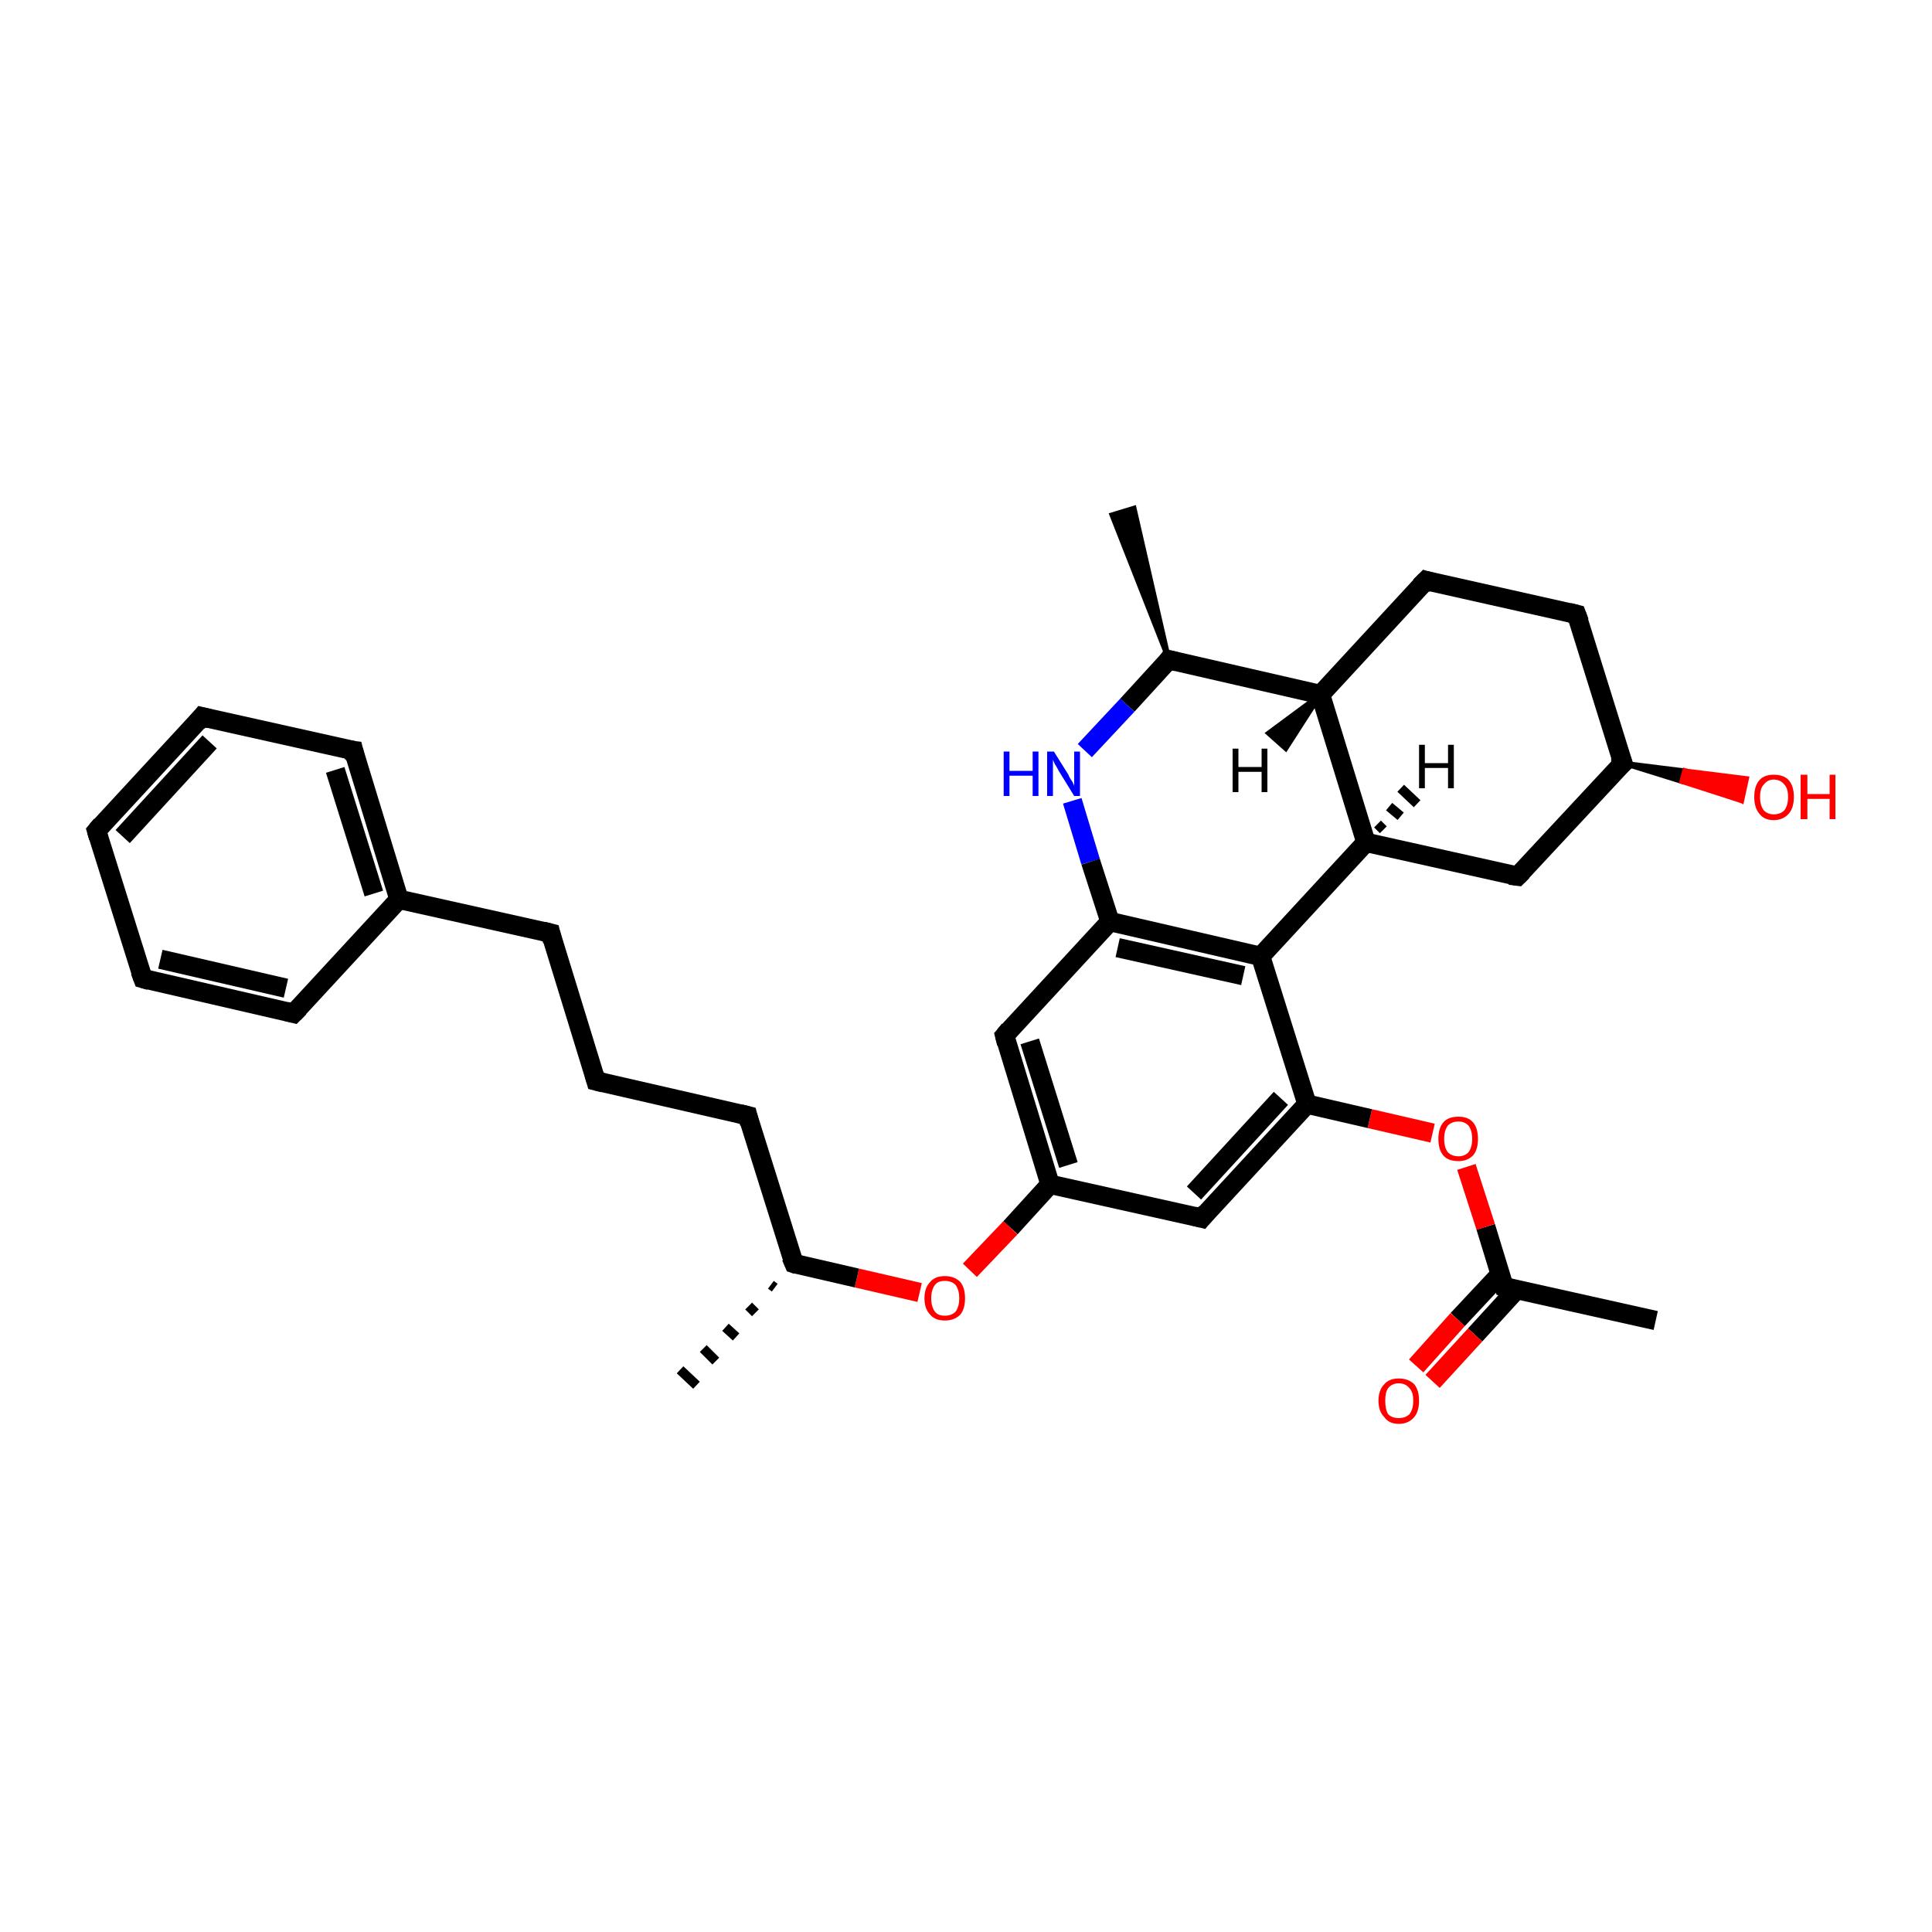 <?xml version='1.0' encoding='iso-8859-1'?>
<svg version='1.1' baseProfile='full'
              xmlns='http://www.w3.org/2000/svg'
                      xmlns:rdkit='http://www.rdkit.org/xml'
                      xmlns:xlink='http://www.w3.org/1999/xlink'
                  xml:space='preserve'
width='200px' height='200px' viewBox='0 0 200 200'>
<!-- END OF HEADER -->
<rect style='opacity:1.0;fill:#FFFFFF;stroke:none' width='200.0' height='200.0' x='0.0' y='0.0'> </rect>
<path class='bond-0 atom-0 atom-1' d='M 171.4,136.7 L 155.7,133.2' style='fill:none;fill-rule:evenodd;stroke:#000000;stroke-width:2.0px;stroke-linecap:butt;stroke-linejoin:miter;stroke-opacity:1' />
<path class='bond-1 atom-1 atom-2' d='M 155.3,131.9 L 150.9,136.6' style='fill:none;fill-rule:evenodd;stroke:#000000;stroke-width:2.0px;stroke-linecap:butt;stroke-linejoin:miter;stroke-opacity:1' />
<path class='bond-1 atom-1 atom-2' d='M 150.9,136.6 L 146.6,141.4' style='fill:none;fill-rule:evenodd;stroke:#FF0000;stroke-width:2.0px;stroke-linecap:butt;stroke-linejoin:miter;stroke-opacity:1' />
<path class='bond-1 atom-1 atom-2' d='M 157.0,133.5 L 152.7,138.2' style='fill:none;fill-rule:evenodd;stroke:#000000;stroke-width:2.0px;stroke-linecap:butt;stroke-linejoin:miter;stroke-opacity:1' />
<path class='bond-1 atom-1 atom-2' d='M 152.7,138.2 L 148.3,143.0' style='fill:none;fill-rule:evenodd;stroke:#FF0000;stroke-width:2.0px;stroke-linecap:butt;stroke-linejoin:miter;stroke-opacity:1' />
<path class='bond-2 atom-1 atom-3' d='M 155.7,133.2 L 153.8,127.0' style='fill:none;fill-rule:evenodd;stroke:#000000;stroke-width:2.0px;stroke-linecap:butt;stroke-linejoin:miter;stroke-opacity:1' />
<path class='bond-2 atom-1 atom-3' d='M 153.8,127.0 L 151.8,120.8' style='fill:none;fill-rule:evenodd;stroke:#FF0000;stroke-width:2.0px;stroke-linecap:butt;stroke-linejoin:miter;stroke-opacity:1' />
<path class='bond-3 atom-3 atom-4' d='M 148.3,117.3 L 141.8,115.8' style='fill:none;fill-rule:evenodd;stroke:#FF0000;stroke-width:2.0px;stroke-linecap:butt;stroke-linejoin:miter;stroke-opacity:1' />
<path class='bond-3 atom-3 atom-4' d='M 141.8,115.8 L 135.3,114.3' style='fill:none;fill-rule:evenodd;stroke:#000000;stroke-width:2.0px;stroke-linecap:butt;stroke-linejoin:miter;stroke-opacity:1' />
<path class='bond-4 atom-4 atom-5' d='M 135.3,114.3 L 124.4,126.1' style='fill:none;fill-rule:evenodd;stroke:#000000;stroke-width:2.0px;stroke-linecap:butt;stroke-linejoin:miter;stroke-opacity:1' />
<path class='bond-4 atom-4 atom-5' d='M 132.6,113.7 L 123.6,123.5' style='fill:none;fill-rule:evenodd;stroke:#000000;stroke-width:2.0px;stroke-linecap:butt;stroke-linejoin:miter;stroke-opacity:1' />
<path class='bond-5 atom-5 atom-6' d='M 124.4,126.1 L 108.7,122.6' style='fill:none;fill-rule:evenodd;stroke:#000000;stroke-width:2.0px;stroke-linecap:butt;stroke-linejoin:miter;stroke-opacity:1' />
<path class='bond-6 atom-6 atom-7' d='M 108.7,122.6 L 104.6,127.1' style='fill:none;fill-rule:evenodd;stroke:#000000;stroke-width:2.0px;stroke-linecap:butt;stroke-linejoin:miter;stroke-opacity:1' />
<path class='bond-6 atom-6 atom-7' d='M 104.6,127.1 L 100.4,131.5' style='fill:none;fill-rule:evenodd;stroke:#FF0000;stroke-width:2.0px;stroke-linecap:butt;stroke-linejoin:miter;stroke-opacity:1' />
<path class='bond-7 atom-7 atom-8' d='M 95.2,133.8 L 88.7,132.3' style='fill:none;fill-rule:evenodd;stroke:#FF0000;stroke-width:2.0px;stroke-linecap:butt;stroke-linejoin:miter;stroke-opacity:1' />
<path class='bond-7 atom-7 atom-8' d='M 88.7,132.3 L 82.2,130.8' style='fill:none;fill-rule:evenodd;stroke:#000000;stroke-width:2.0px;stroke-linecap:butt;stroke-linejoin:miter;stroke-opacity:1' />
<path class='bond-8 atom-8 atom-9' d='M 80.2,133.3 L 79.8,133.0' style='fill:none;fill-rule:evenodd;stroke:#000000;stroke-width:1.0px;stroke-linecap:butt;stroke-linejoin:miter;stroke-opacity:1' />
<path class='bond-8 atom-8 atom-9' d='M 78.2,135.9 L 77.5,135.2' style='fill:none;fill-rule:evenodd;stroke:#000000;stroke-width:1.0px;stroke-linecap:butt;stroke-linejoin:miter;stroke-opacity:1' />
<path class='bond-8 atom-8 atom-9' d='M 76.2,138.4 L 75.1,137.4' style='fill:none;fill-rule:evenodd;stroke:#000000;stroke-width:1.0px;stroke-linecap:butt;stroke-linejoin:miter;stroke-opacity:1' />
<path class='bond-8 atom-8 atom-9' d='M 74.1,140.9 L 72.8,139.6' style='fill:none;fill-rule:evenodd;stroke:#000000;stroke-width:1.0px;stroke-linecap:butt;stroke-linejoin:miter;stroke-opacity:1' />
<path class='bond-8 atom-8 atom-9' d='M 72.1,143.4 L 70.4,141.8' style='fill:none;fill-rule:evenodd;stroke:#000000;stroke-width:1.0px;stroke-linecap:butt;stroke-linejoin:miter;stroke-opacity:1' />
<path class='bond-9 atom-8 atom-10' d='M 82.2,130.8 L 77.4,115.5' style='fill:none;fill-rule:evenodd;stroke:#000000;stroke-width:2.0px;stroke-linecap:butt;stroke-linejoin:miter;stroke-opacity:1' />
<path class='bond-10 atom-10 atom-11' d='M 77.4,115.5 L 61.7,111.9' style='fill:none;fill-rule:evenodd;stroke:#000000;stroke-width:2.0px;stroke-linecap:butt;stroke-linejoin:miter;stroke-opacity:1' />
<path class='bond-11 atom-11 atom-12' d='M 61.7,111.9 L 57.0,96.6' style='fill:none;fill-rule:evenodd;stroke:#000000;stroke-width:2.0px;stroke-linecap:butt;stroke-linejoin:miter;stroke-opacity:1' />
<path class='bond-12 atom-12 atom-13' d='M 57.0,96.6 L 41.3,93.1' style='fill:none;fill-rule:evenodd;stroke:#000000;stroke-width:2.0px;stroke-linecap:butt;stroke-linejoin:miter;stroke-opacity:1' />
<path class='bond-13 atom-13 atom-14' d='M 41.3,93.1 L 36.6,77.7' style='fill:none;fill-rule:evenodd;stroke:#000000;stroke-width:2.0px;stroke-linecap:butt;stroke-linejoin:miter;stroke-opacity:1' />
<path class='bond-13 atom-13 atom-14' d='M 38.7,92.5 L 34.7,79.7' style='fill:none;fill-rule:evenodd;stroke:#000000;stroke-width:2.0px;stroke-linecap:butt;stroke-linejoin:miter;stroke-opacity:1' />
<path class='bond-14 atom-14 atom-15' d='M 36.6,77.7 L 20.9,74.2' style='fill:none;fill-rule:evenodd;stroke:#000000;stroke-width:2.0px;stroke-linecap:butt;stroke-linejoin:miter;stroke-opacity:1' />
<path class='bond-15 atom-15 atom-16' d='M 20.9,74.2 L 10.0,86.0' style='fill:none;fill-rule:evenodd;stroke:#000000;stroke-width:2.0px;stroke-linecap:butt;stroke-linejoin:miter;stroke-opacity:1' />
<path class='bond-15 atom-15 atom-16' d='M 21.7,76.8 L 12.7,86.6' style='fill:none;fill-rule:evenodd;stroke:#000000;stroke-width:2.0px;stroke-linecap:butt;stroke-linejoin:miter;stroke-opacity:1' />
<path class='bond-16 atom-16 atom-17' d='M 10.0,86.0 L 14.8,101.3' style='fill:none;fill-rule:evenodd;stroke:#000000;stroke-width:2.0px;stroke-linecap:butt;stroke-linejoin:miter;stroke-opacity:1' />
<path class='bond-17 atom-17 atom-18' d='M 14.8,101.3 L 30.4,104.9' style='fill:none;fill-rule:evenodd;stroke:#000000;stroke-width:2.0px;stroke-linecap:butt;stroke-linejoin:miter;stroke-opacity:1' />
<path class='bond-17 atom-17 atom-18' d='M 16.6,99.3 L 29.6,102.3' style='fill:none;fill-rule:evenodd;stroke:#000000;stroke-width:2.0px;stroke-linecap:butt;stroke-linejoin:miter;stroke-opacity:1' />
<path class='bond-18 atom-6 atom-19' d='M 108.7,122.6 L 104.0,107.2' style='fill:none;fill-rule:evenodd;stroke:#000000;stroke-width:2.0px;stroke-linecap:butt;stroke-linejoin:miter;stroke-opacity:1' />
<path class='bond-18 atom-6 atom-19' d='M 110.6,120.6 L 106.6,107.8' style='fill:none;fill-rule:evenodd;stroke:#000000;stroke-width:2.0px;stroke-linecap:butt;stroke-linejoin:miter;stroke-opacity:1' />
<path class='bond-19 atom-19 atom-20' d='M 104.0,107.2 L 114.9,95.4' style='fill:none;fill-rule:evenodd;stroke:#000000;stroke-width:2.0px;stroke-linecap:butt;stroke-linejoin:miter;stroke-opacity:1' />
<path class='bond-20 atom-20 atom-21' d='M 114.9,95.4 L 130.5,99.0' style='fill:none;fill-rule:evenodd;stroke:#000000;stroke-width:2.0px;stroke-linecap:butt;stroke-linejoin:miter;stroke-opacity:1' />
<path class='bond-20 atom-20 atom-21' d='M 115.7,98.1 L 128.7,101.0' style='fill:none;fill-rule:evenodd;stroke:#000000;stroke-width:2.0px;stroke-linecap:butt;stroke-linejoin:miter;stroke-opacity:1' />
<path class='bond-21 atom-21 atom-22' d='M 130.5,99.0 L 141.4,87.2' style='fill:none;fill-rule:evenodd;stroke:#000000;stroke-width:2.0px;stroke-linecap:butt;stroke-linejoin:miter;stroke-opacity:1' />
<path class='bond-22 atom-22 atom-23' d='M 141.4,87.2 L 157.1,90.7' style='fill:none;fill-rule:evenodd;stroke:#000000;stroke-width:2.0px;stroke-linecap:butt;stroke-linejoin:miter;stroke-opacity:1' />
<path class='bond-23 atom-23 atom-24' d='M 157.1,90.7 L 168.0,79.0' style='fill:none;fill-rule:evenodd;stroke:#000000;stroke-width:2.0px;stroke-linecap:butt;stroke-linejoin:miter;stroke-opacity:1' />
<path class='bond-24 atom-24 atom-25' d='M 168.0,79.0 L 174.4,79.8 L 174.1,80.9 Z' style='fill:#000000;fill-rule:evenodd;fill-opacity:1;stroke:#000000;stroke-width:0.5px;stroke-linecap:butt;stroke-linejoin:miter;stroke-opacity:1;' />
<path class='bond-24 atom-24 atom-25' d='M 174.4,79.8 L 180.3,82.9 L 180.8,80.6 Z' style='fill:#FF0000;fill-rule:evenodd;fill-opacity:1;stroke:#FF0000;stroke-width:0.5px;stroke-linecap:butt;stroke-linejoin:miter;stroke-opacity:1;' />
<path class='bond-24 atom-24 atom-25' d='M 174.4,79.8 L 174.1,80.9 L 180.3,82.9 Z' style='fill:#FF0000;fill-rule:evenodd;fill-opacity:1;stroke:#FF0000;stroke-width:0.5px;stroke-linecap:butt;stroke-linejoin:miter;stroke-opacity:1;' />
<path class='bond-25 atom-24 atom-26' d='M 168.0,79.0 L 163.2,63.6' style='fill:none;fill-rule:evenodd;stroke:#000000;stroke-width:2.0px;stroke-linecap:butt;stroke-linejoin:miter;stroke-opacity:1' />
<path class='bond-26 atom-26 atom-27' d='M 163.2,63.6 L 147.6,60.1' style='fill:none;fill-rule:evenodd;stroke:#000000;stroke-width:2.0px;stroke-linecap:butt;stroke-linejoin:miter;stroke-opacity:1' />
<path class='bond-27 atom-27 atom-28' d='M 147.6,60.1 L 136.7,71.9' style='fill:none;fill-rule:evenodd;stroke:#000000;stroke-width:2.0px;stroke-linecap:butt;stroke-linejoin:miter;stroke-opacity:1' />
<path class='bond-28 atom-28 atom-29' d='M 136.7,71.9 L 121.0,68.3' style='fill:none;fill-rule:evenodd;stroke:#000000;stroke-width:2.0px;stroke-linecap:butt;stroke-linejoin:miter;stroke-opacity:1' />
<path class='bond-29 atom-29 atom-30' d='M 121.0,68.3 L 115.1,53.3 L 117.4,52.6 Z' style='fill:#000000;fill-rule:evenodd;fill-opacity:1;stroke:#000000;stroke-width:0.5px;stroke-linecap:butt;stroke-linejoin:miter;stroke-opacity:1;' />
<path class='bond-30 atom-29 atom-31' d='M 121.0,68.3 L 116.7,73.0' style='fill:none;fill-rule:evenodd;stroke:#000000;stroke-width:2.0px;stroke-linecap:butt;stroke-linejoin:miter;stroke-opacity:1' />
<path class='bond-30 atom-29 atom-31' d='M 116.7,73.0 L 112.3,77.7' style='fill:none;fill-rule:evenodd;stroke:#0000FF;stroke-width:2.0px;stroke-linecap:butt;stroke-linejoin:miter;stroke-opacity:1' />
<path class='bond-31 atom-21 atom-4' d='M 130.5,99.0 L 135.3,114.3' style='fill:none;fill-rule:evenodd;stroke:#000000;stroke-width:2.0px;stroke-linecap:butt;stroke-linejoin:miter;stroke-opacity:1' />
<path class='bond-32 atom-28 atom-22' d='M 136.7,71.9 L 141.4,87.2' style='fill:none;fill-rule:evenodd;stroke:#000000;stroke-width:2.0px;stroke-linecap:butt;stroke-linejoin:miter;stroke-opacity:1' />
<path class='bond-33 atom-18 atom-13' d='M 30.4,104.9 L 41.3,93.1' style='fill:none;fill-rule:evenodd;stroke:#000000;stroke-width:2.0px;stroke-linecap:butt;stroke-linejoin:miter;stroke-opacity:1' />
<path class='bond-34 atom-31 atom-20' d='M 111.0,82.9 L 112.9,89.2' style='fill:none;fill-rule:evenodd;stroke:#0000FF;stroke-width:2.0px;stroke-linecap:butt;stroke-linejoin:miter;stroke-opacity:1' />
<path class='bond-34 atom-31 atom-20' d='M 112.9,89.2 L 114.9,95.4' style='fill:none;fill-rule:evenodd;stroke:#000000;stroke-width:2.0px;stroke-linecap:butt;stroke-linejoin:miter;stroke-opacity:1' />
<path class='bond-35 atom-22 atom-32' d='M 142.6,85.3 L 143.2,85.9' style='fill:none;fill-rule:evenodd;stroke:#000000;stroke-width:1.0px;stroke-linecap:butt;stroke-linejoin:miter;stroke-opacity:1' />
<path class='bond-35 atom-22 atom-32' d='M 143.8,83.5 L 145.0,84.5' style='fill:none;fill-rule:evenodd;stroke:#000000;stroke-width:1.0px;stroke-linecap:butt;stroke-linejoin:miter;stroke-opacity:1' />
<path class='bond-35 atom-22 atom-32' d='M 145.0,81.6 L 146.7,83.2' style='fill:none;fill-rule:evenodd;stroke:#000000;stroke-width:1.0px;stroke-linecap:butt;stroke-linejoin:miter;stroke-opacity:1' />
<path class='bond-36 atom-28 atom-33' d='M 136.7,71.9 L 133.1,77.5 L 131.3,75.9 Z' style='fill:#000000;fill-rule:evenodd;fill-opacity:1;stroke:#000000;stroke-width:0.5px;stroke-linecap:butt;stroke-linejoin:miter;stroke-opacity:1;' />
<path d='M 156.5,133.4 L 155.7,133.2 L 155.6,132.9' style='fill:none;stroke:#000000;stroke-width:2.0px;stroke-linecap:butt;stroke-linejoin:miter;stroke-opacity:1;' />
<path d='M 124.9,125.5 L 124.4,126.1 L 123.6,125.9' style='fill:none;stroke:#000000;stroke-width:2.0px;stroke-linecap:butt;stroke-linejoin:miter;stroke-opacity:1;' />
<path d='M 82.5,130.9 L 82.2,130.8 L 81.9,130.1' style='fill:none;stroke:#000000;stroke-width:2.0px;stroke-linecap:butt;stroke-linejoin:miter;stroke-opacity:1;' />
<path d='M 77.6,116.3 L 77.4,115.5 L 76.6,115.3' style='fill:none;stroke:#000000;stroke-width:2.0px;stroke-linecap:butt;stroke-linejoin:miter;stroke-opacity:1;' />
<path d='M 62.5,112.1 L 61.7,111.9 L 61.5,111.2' style='fill:none;stroke:#000000;stroke-width:2.0px;stroke-linecap:butt;stroke-linejoin:miter;stroke-opacity:1;' />
<path d='M 57.2,97.4 L 57.0,96.6 L 56.2,96.4' style='fill:none;stroke:#000000;stroke-width:2.0px;stroke-linecap:butt;stroke-linejoin:miter;stroke-opacity:1;' />
<path d='M 36.8,78.5 L 36.6,77.7 L 35.8,77.6' style='fill:none;stroke:#000000;stroke-width:2.0px;stroke-linecap:butt;stroke-linejoin:miter;stroke-opacity:1;' />
<path d='M 21.7,74.4 L 20.9,74.2 L 20.4,74.8' style='fill:none;stroke:#000000;stroke-width:2.0px;stroke-linecap:butt;stroke-linejoin:miter;stroke-opacity:1;' />
<path d='M 10.5,85.4 L 10.0,86.0 L 10.2,86.7' style='fill:none;stroke:#000000;stroke-width:2.0px;stroke-linecap:butt;stroke-linejoin:miter;stroke-opacity:1;' />
<path d='M 14.5,100.5 L 14.8,101.3 L 15.5,101.5' style='fill:none;stroke:#000000;stroke-width:2.0px;stroke-linecap:butt;stroke-linejoin:miter;stroke-opacity:1;' />
<path d='M 29.6,104.7 L 30.4,104.9 L 31.0,104.3' style='fill:none;stroke:#000000;stroke-width:2.0px;stroke-linecap:butt;stroke-linejoin:miter;stroke-opacity:1;' />
<path d='M 104.2,108.0 L 104.0,107.2 L 104.5,106.6' style='fill:none;stroke:#000000;stroke-width:2.0px;stroke-linecap:butt;stroke-linejoin:miter;stroke-opacity:1;' />
<path d='M 156.3,90.6 L 157.1,90.7 L 157.6,90.2' style='fill:none;stroke:#000000;stroke-width:2.0px;stroke-linecap:butt;stroke-linejoin:miter;stroke-opacity:1;' />
<path d='M 167.4,79.5 L 168.0,79.0 L 167.7,78.2' style='fill:none;stroke:#000000;stroke-width:2.0px;stroke-linecap:butt;stroke-linejoin:miter;stroke-opacity:1;' />
<path d='M 163.5,64.4 L 163.2,63.6 L 162.4,63.4' style='fill:none;stroke:#000000;stroke-width:2.0px;stroke-linecap:butt;stroke-linejoin:miter;stroke-opacity:1;' />
<path d='M 148.3,60.3 L 147.6,60.1 L 147.0,60.7' style='fill:none;stroke:#000000;stroke-width:2.0px;stroke-linecap:butt;stroke-linejoin:miter;stroke-opacity:1;' />
<path d='M 121.8,68.5 L 121.0,68.3 L 120.8,68.6' style='fill:none;stroke:#000000;stroke-width:2.0px;stroke-linecap:butt;stroke-linejoin:miter;stroke-opacity:1;' />
<path class='atom-2' d='M 142.7 145.0
Q 142.7 143.9, 143.3 143.3
Q 143.8 142.7, 144.8 142.7
Q 145.8 142.7, 146.4 143.3
Q 146.9 143.9, 146.9 145.0
Q 146.9 146.1, 146.4 146.7
Q 145.8 147.4, 144.8 147.4
Q 143.8 147.4, 143.3 146.7
Q 142.7 146.1, 142.7 145.0
M 144.8 146.8
Q 145.5 146.8, 145.9 146.4
Q 146.3 145.9, 146.3 145.0
Q 146.3 144.1, 145.9 143.7
Q 145.5 143.2, 144.8 143.2
Q 144.1 143.2, 143.7 143.7
Q 143.4 144.1, 143.4 145.0
Q 143.4 145.9, 143.7 146.4
Q 144.1 146.8, 144.8 146.8
' fill='#FF0000'/>
<path class='atom-3' d='M 148.9 117.9
Q 148.9 116.8, 149.4 116.2
Q 149.9 115.6, 151.0 115.6
Q 152.0 115.6, 152.5 116.2
Q 153.0 116.8, 153.0 117.9
Q 153.0 119.0, 152.5 119.6
Q 151.9 120.2, 151.0 120.2
Q 149.9 120.2, 149.4 119.6
Q 148.9 119.0, 148.9 117.9
M 151.0 119.7
Q 151.6 119.7, 152.0 119.3
Q 152.4 118.8, 152.4 117.9
Q 152.4 117.0, 152.0 116.5
Q 151.6 116.1, 151.0 116.1
Q 150.3 116.1, 149.9 116.5
Q 149.5 117.0, 149.5 117.9
Q 149.5 118.8, 149.9 119.3
Q 150.3 119.7, 151.0 119.7
' fill='#FF0000'/>
<path class='atom-7' d='M 95.7 134.4
Q 95.7 133.3, 96.3 132.7
Q 96.8 132.1, 97.8 132.1
Q 98.8 132.1, 99.4 132.7
Q 99.9 133.3, 99.9 134.4
Q 99.9 135.5, 99.4 136.1
Q 98.8 136.7, 97.8 136.7
Q 96.8 136.7, 96.3 136.1
Q 95.7 135.5, 95.7 134.4
M 97.8 136.2
Q 98.5 136.2, 98.9 135.8
Q 99.3 135.3, 99.3 134.4
Q 99.3 133.5, 98.9 133.0
Q 98.5 132.6, 97.8 132.6
Q 97.1 132.6, 96.8 133.0
Q 96.4 133.5, 96.4 134.4
Q 96.4 135.3, 96.8 135.8
Q 97.1 136.2, 97.8 136.2
' fill='#FF0000'/>
<path class='atom-25' d='M 181.6 82.5
Q 181.6 81.4, 182.1 80.8
Q 182.6 80.2, 183.6 80.2
Q 184.7 80.2, 185.2 80.8
Q 185.7 81.4, 185.7 82.5
Q 185.7 83.6, 185.2 84.2
Q 184.6 84.9, 183.6 84.9
Q 182.6 84.9, 182.1 84.2
Q 181.6 83.6, 181.6 82.5
M 183.6 84.3
Q 184.3 84.3, 184.7 83.9
Q 185.1 83.4, 185.1 82.5
Q 185.1 81.6, 184.7 81.2
Q 184.3 80.7, 183.6 80.7
Q 183.0 80.7, 182.6 81.2
Q 182.2 81.6, 182.2 82.5
Q 182.2 83.4, 182.6 83.9
Q 183.0 84.3, 183.6 84.3
' fill='#FF0000'/>
<path class='atom-25' d='M 186.4 80.2
L 187.1 80.2
L 187.1 82.2
L 189.4 82.2
L 189.4 80.2
L 190.0 80.2
L 190.0 84.8
L 189.4 84.8
L 189.4 82.7
L 187.1 82.7
L 187.1 84.8
L 186.4 84.8
L 186.4 80.2
' fill='#FF0000'/>
<path class='atom-31' d='M 103.9 77.8
L 104.5 77.8
L 104.5 79.8
L 106.9 79.8
L 106.9 77.8
L 107.5 77.8
L 107.5 82.4
L 106.9 82.4
L 106.9 80.3
L 104.5 80.3
L 104.5 82.4
L 103.9 82.4
L 103.9 77.8
' fill='#0000FF'/>
<path class='atom-31' d='M 109.1 77.8
L 110.6 80.2
Q 110.7 80.5, 111.0 80.9
Q 111.2 81.3, 111.2 81.4
L 111.2 77.8
L 111.8 77.8
L 111.8 82.4
L 111.2 82.4
L 109.6 79.8
Q 109.4 79.4, 109.2 79.1
Q 109.0 78.7, 109.0 78.6
L 109.0 82.4
L 108.4 82.4
L 108.4 77.8
L 109.1 77.8
' fill='#0000FF'/>
<path class='atom-32' d='M 146.9 77.1
L 147.5 77.1
L 147.5 79.0
L 149.9 79.0
L 149.9 77.1
L 150.5 77.1
L 150.5 81.6
L 149.9 81.6
L 149.9 79.5
L 147.5 79.5
L 147.5 81.6
L 146.9 81.6
L 146.9 77.1
' fill='#000000'/>
<path class='atom-33' d='M 127.6 77.5
L 128.2 77.5
L 128.2 79.4
L 130.6 79.4
L 130.6 77.5
L 131.2 77.5
L 131.2 82.0
L 130.6 82.0
L 130.6 79.9
L 128.2 79.9
L 128.2 82.0
L 127.6 82.0
L 127.6 77.5
' fill='#000000'/>
</svg>
